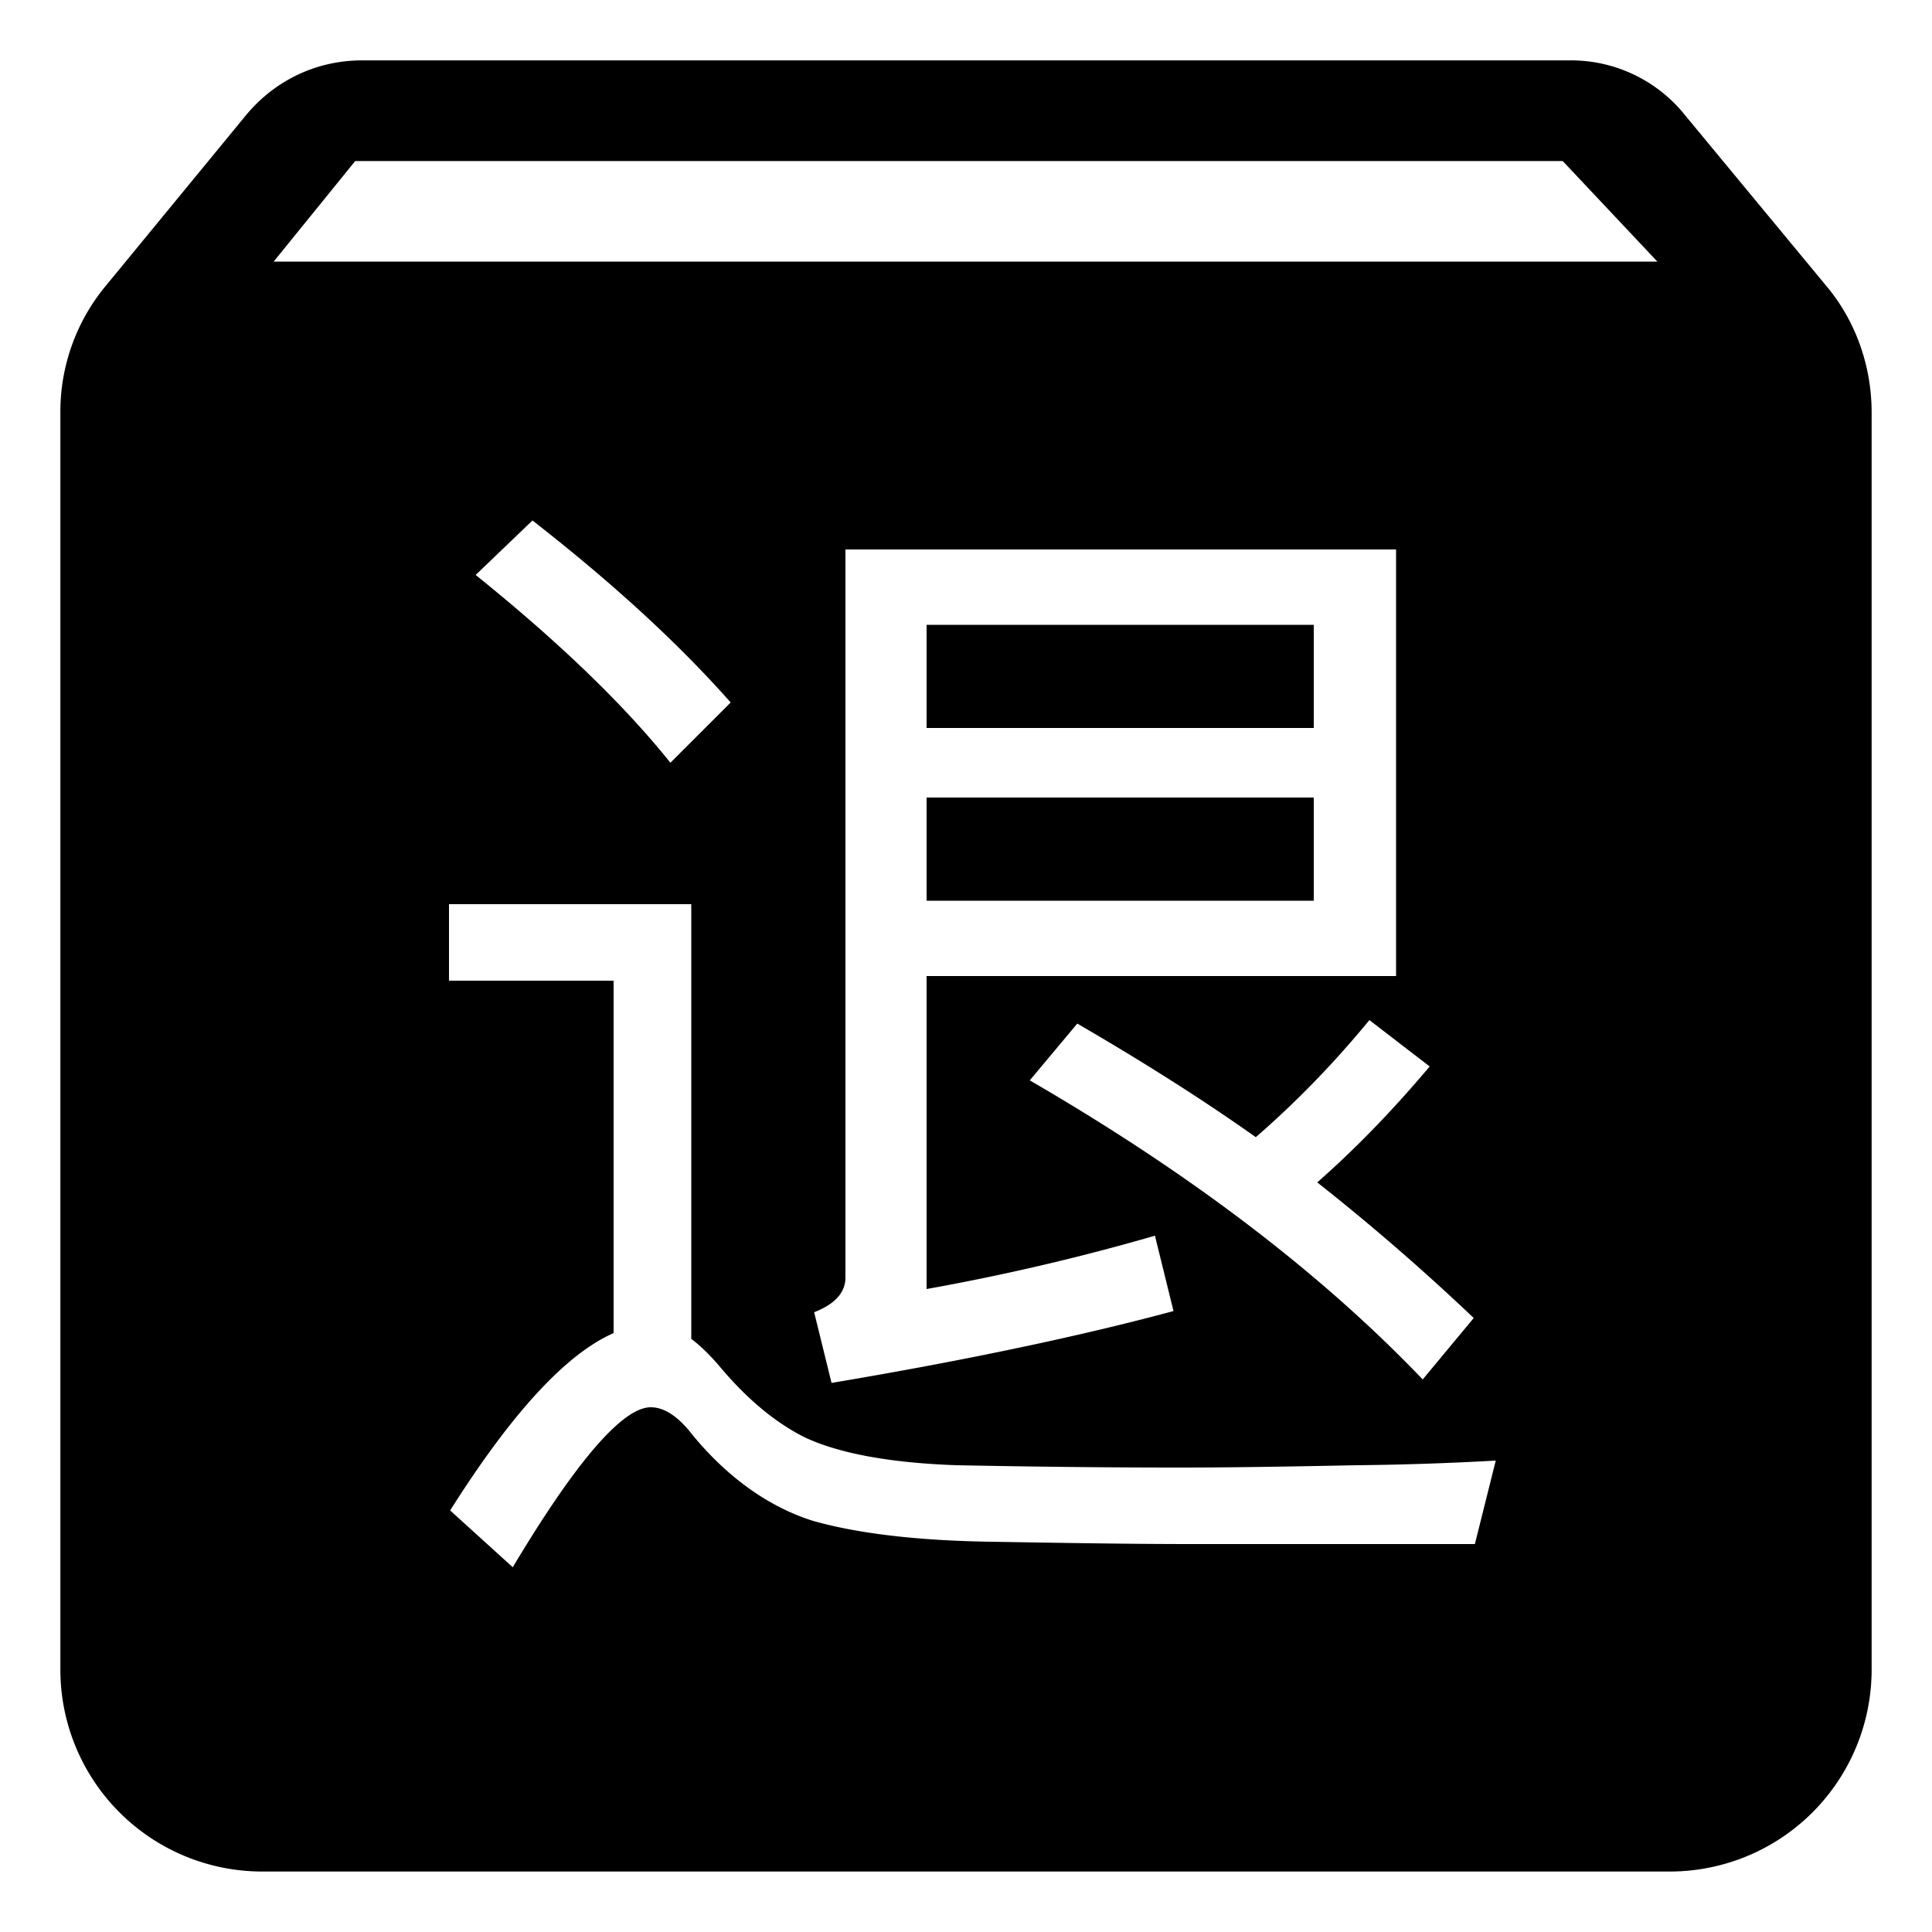 <?xml version="1.0" standalone="no"?><!DOCTYPE svg PUBLIC "-//W3C//DTD SVG 1.1//EN" "http://www.w3.org/Graphics/SVG/1.1/DTD/svg11.dtd"><svg t="1531805527255" class="icon" style="" viewBox="0 0 1024 1024" version="1.1" xmlns="http://www.w3.org/2000/svg" p-id="1158" xmlns:xlink="http://www.w3.org/1999/xlink" width="200" height="200"><defs><style type="text/css"></style></defs><path d="M967.475 150.938l-74.138-89.6A77.414 77.414 0 0 0 832 32H192c-25.088 0-46.95 11.213-61.85 29.338l-73.626 89.6A104.448 104.448 0 0 0 32 218.624v666.624a107.008 107.008 0 0 0 106.65 106.701h746.701a107.008 107.008 0 0 0 106.65-106.65V218.624c0-25.6-9.062-49.613-24.576-67.738z m-822.426-12.288l43.213-53.299h640l50.176 53.299H144.998z m137.165 137.216c41.779 32.563 76.8 64.512 105.062 96.461l-31.949 31.949c-24.576-30.72-58.982-63.898-103.219-99.533l30.106-28.877z m348.979 542.515c-32.563 0-68.198-0.614-106.291-1.229-38.707-0.614-70.042-4.301-94.003-11.059-23.347-7.373-44.851-22.733-63.283-44.851-7.987-10.445-15.36-15.36-22.733-15.36-14.746 0-39.322 28.262-73.114 84.787l-33.178-30.106c32.563-51.61 61.44-82.944 86.63-94.003v-186.778H237.978V479.232h128.41v230.4c4.915 3.686 9.216 7.987 14.131 13.517 14.746 17.818 30.106 30.72 46.08 38.707 18.432 8.602 45.466 13.517 80.486 14.746 31.949 0.614 71.27 1.229 117.965 1.229 30.72 0 62.054-0.614 94.003-1.229a1604.608 1604.608 0 0 0 73.728-2.458l-11.059 44.237h-150.528z m-60.211-275.866c33.792 19.661 65.126 39.322 94.618 60.211 23.347-20.275 43.008-41.165 60.211-62.054l31.949 24.576c-19.661 23.347-39.322 43.622-59.597 61.44a1201.664 1201.664 0 0 1 82.944 71.885l-27.034 32.563c-54.067-56.525-123.494-109.363-208.282-158.515l25.19-30.106z m-79.872-119.808v54.682H696.32V422.707H491.11z m205.21-36.864V331.162H491.11v54.682H696.32z m-205.21 131.482v165.888a1190.656 1190.656 0 0 0 121.037-28.262l9.83 39.936c-47.923 12.902-108.134 25.805-181.248 38.093l-9.216-37.478c11.059-4.301 16.589-10.445 16.589-18.432V291.226h291.84v226.099h-248.832z"  p-id="1159"></path></svg>
